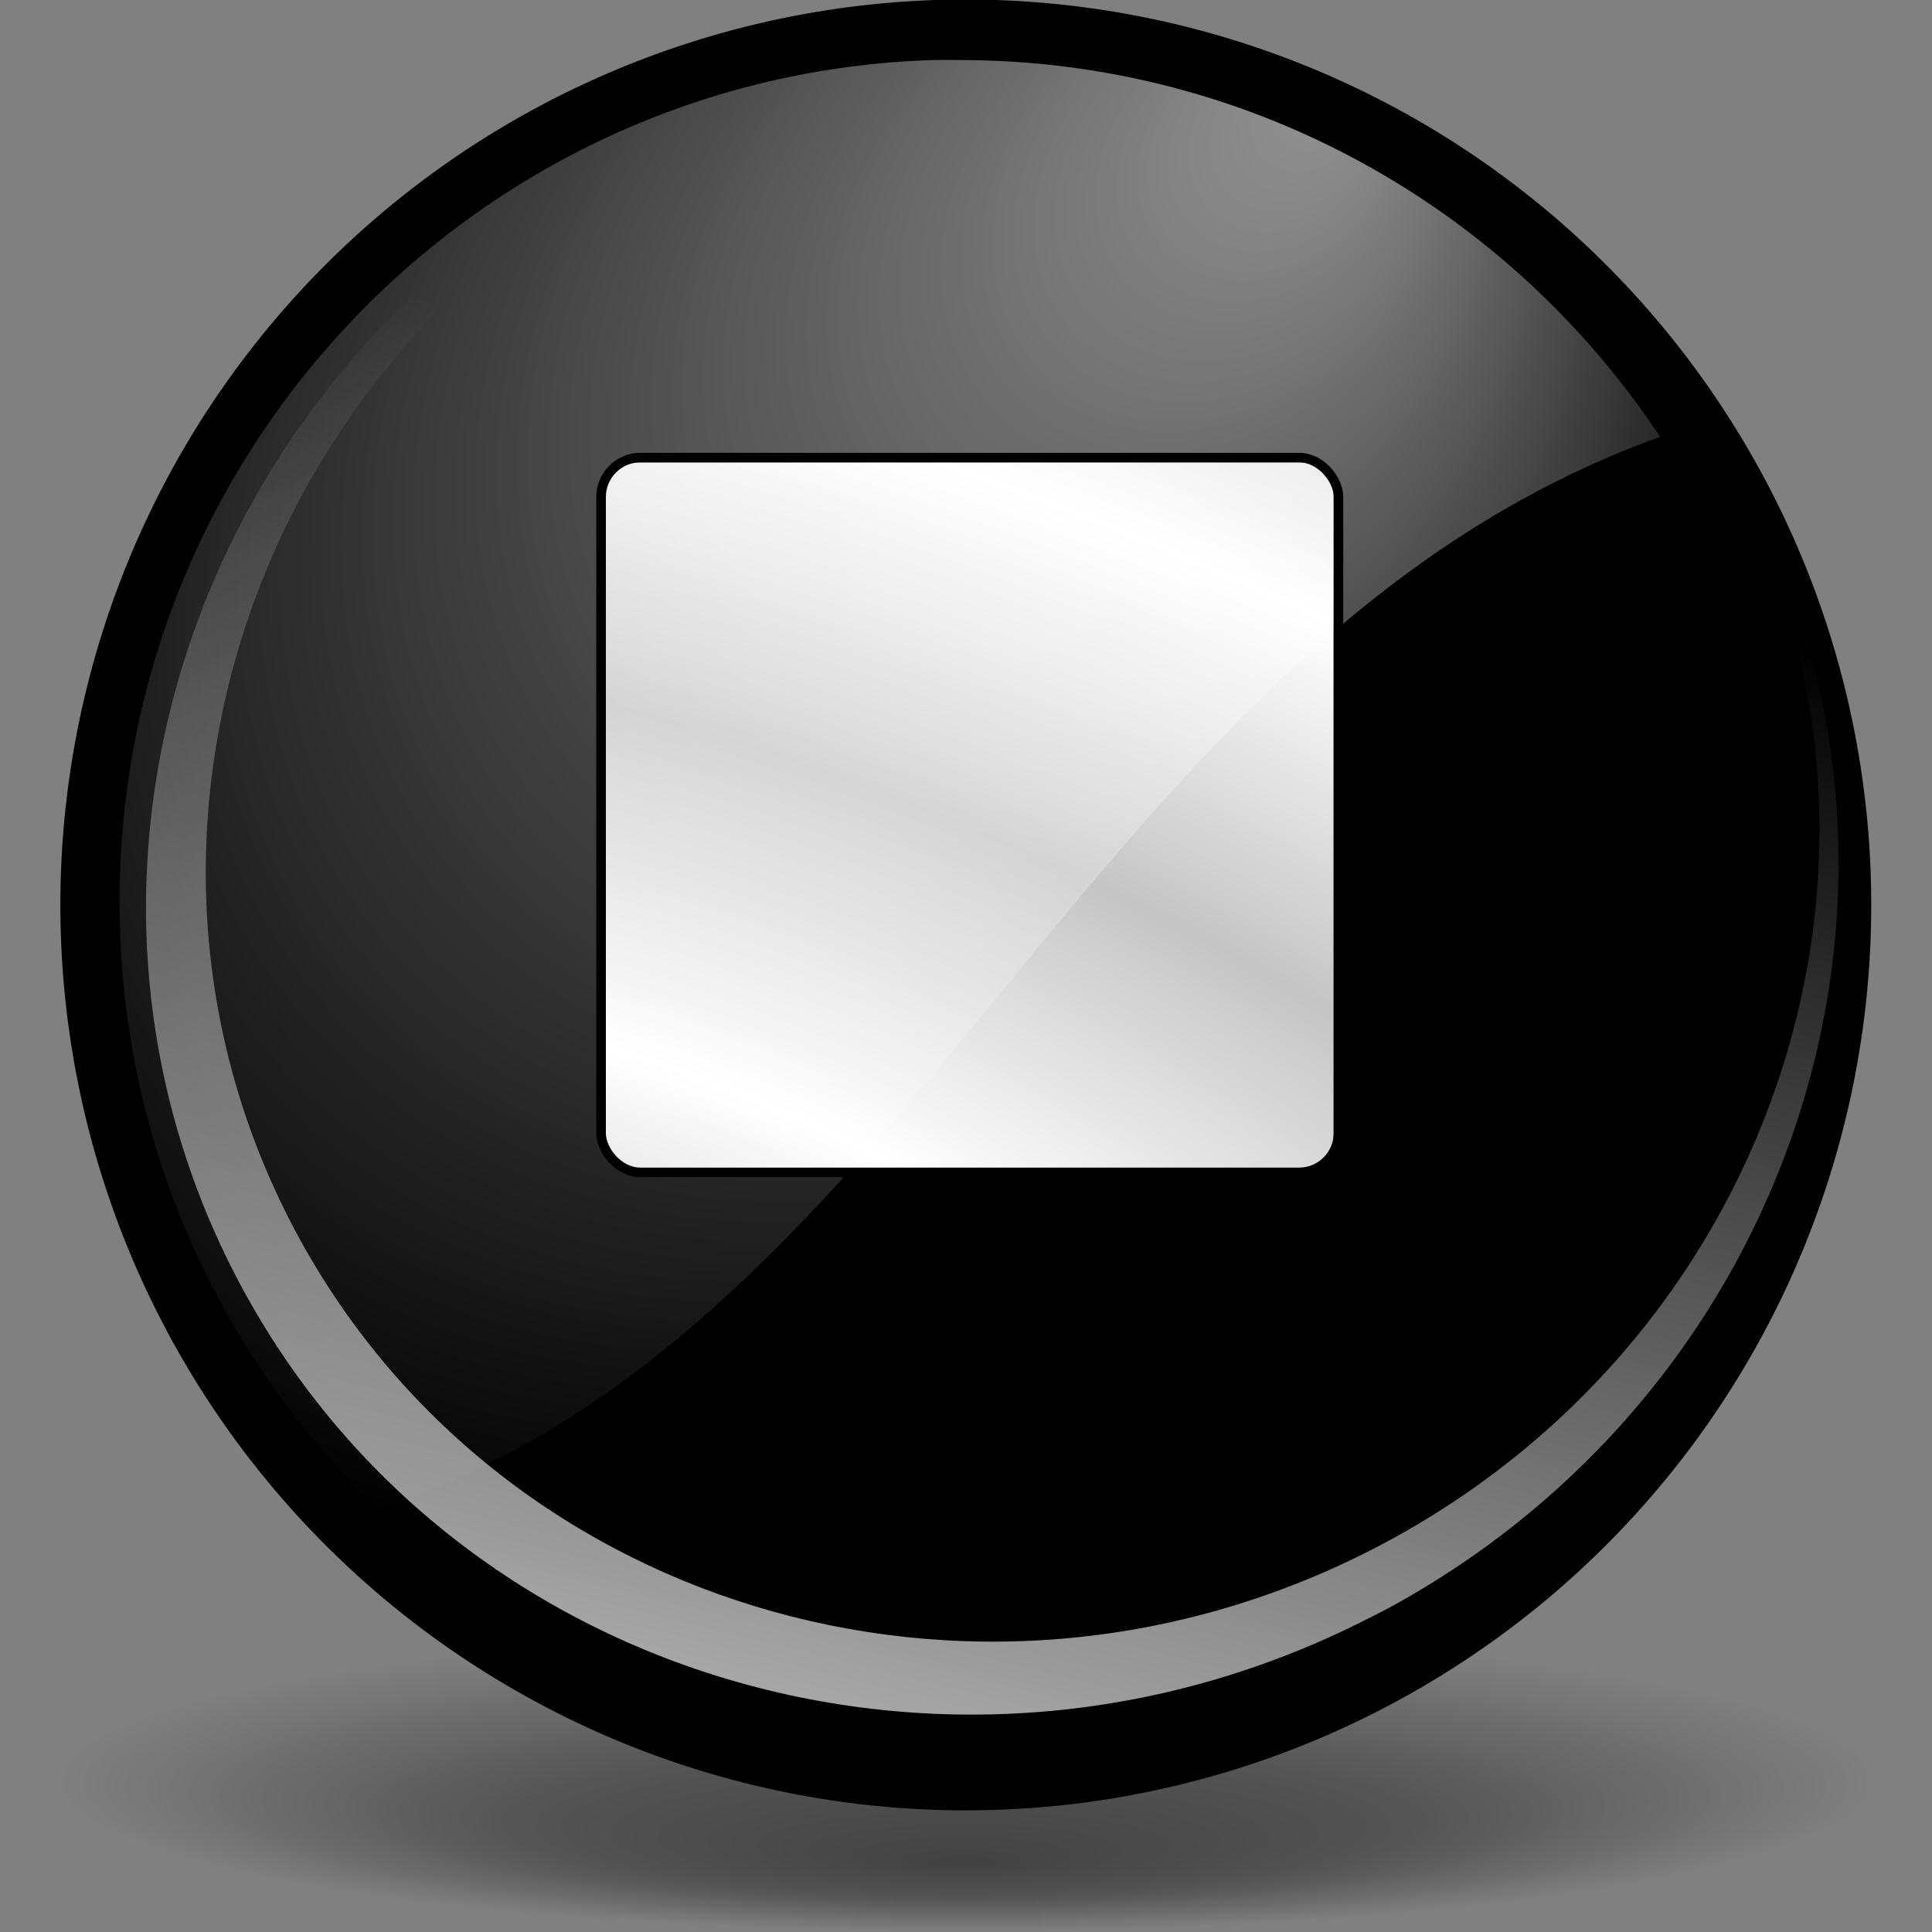 <?xml version="1.0" encoding="UTF-8" standalone="no"?>
<!-- Created with Inkscape (http://www.inkscape.org/) -->
<svg
   xmlns:dc="http://purl.org/dc/elements/1.1/"
   xmlns:cc="http://web.resource.org/cc/"
   xmlns:rdf="http://www.w3.org/1999/02/22-rdf-syntax-ns#"
   xmlns:svg="http://www.w3.org/2000/svg"
   xmlns="http://www.w3.org/2000/svg"
   xmlns:xlink="http://www.w3.org/1999/xlink"
   xmlns:sodipodi="http://inkscape.sourceforge.net/DTD/sodipodi-0.dtd"
   xmlns:inkscape="http://www.inkscape.org/namespaces/inkscape"
   width="128"
   height="128"
   id="svg6645"
   sodipodi:version="0.32"
   inkscape:version="0.43+devel"
   sodipodi:docbase="/home/pinheiro/Documents/pics/new oxygen/svg"
   sodipodi:docname="media stop 128-32.svg"
   version="1.0"
   inkscape:r_cx="true"
   inkscape:r_cy="true">
  <rect width="100%" height="100%" fill="#808080" stroke="none"/>
  <defs
     id="defs6647">
    <linearGradient
       id="linearGradient5762">
      <stop
         style="stop-color:#000000;stop-opacity:1;"
         offset="0"
         id="stop5764" />
      <stop
         id="stop6643"
         offset="0.5"
         style="stop-color:#000000;stop-opacity:0.701;" />
      <stop
         style="stop-color:#000000;stop-opacity:0;"
         offset="1"
         id="stop5766" />
    </linearGradient>
    <linearGradient
       id="linearGradient3954">
      <stop
         style="stop-color:#b3b3b3;stop-opacity:1;"
         offset="0"
         id="stop3956" />
      <stop
         id="stop3962"
         offset="0.529"
         style="stop-color:#ffffff;stop-opacity:1;" />
      <stop
         style="stop-color:#c5c5c5;stop-opacity:1;"
         offset="1"
         id="stop3958" />
    </linearGradient>
    <linearGradient
       inkscape:collect="always"
       id="linearGradient4860">
      <stop
         style="stop-color:#ffffff;stop-opacity:1;"
         offset="0"
         id="stop4862" />
      <stop
         style="stop-color:#ffffff;stop-opacity:0;"
         offset="1"
         id="stop4864" />
    </linearGradient>
    <linearGradient
       inkscape:collect="always"
       id="linearGradient4875">
      <stop
         style="stop-color:#ffffff;stop-opacity:1;"
         offset="0"
         id="stop4877" />
      <stop
         style="stop-color:#ffffff;stop-opacity:0;"
         offset="1"
         id="stop4879" />
    </linearGradient>
    <radialGradient
       inkscape:collect="always"
       xlink:href="#linearGradient5762"
       id="radialGradient6687"
       gradientUnits="userSpaceOnUse"
       cx="64.171"
       cy="65.54"
       fx="63.953"
       fy="30.084"
       r="63.144" />
    <radialGradient
       inkscape:collect="always"
       xlink:href="#linearGradient4875"
       id="radialGradient6697"
       gradientUnits="userSpaceOnUse"
       gradientTransform="matrix(0.788,0.839,-1.035,0.956,63.189,-38.144)"
       cx="43.621"
       cy="42.7"
       fx="43.034"
       fy="8.045"
       r="50.234" />
    <linearGradient
       inkscape:collect="always"
       xlink:href="#linearGradient4860"
       id="linearGradient6700"
       gradientUnits="userSpaceOnUse"
       gradientTransform="matrix(0.983,-0.218,0.198,0.958,-9.078,16.305)"
       x1="17.723"
       y1="148.575"
       x2="76.597"
       y2="32.458" />
    <radialGradient
       inkscape:collect="always"
       xlink:href="#linearGradient3954"
       id="radialGradient1350"
       gradientUnits="userSpaceOnUse"
       gradientTransform="matrix(0.728,-0.906,2.468,1.983,-82.852,-66.544)"
       cx="-44.788"
       cy="28.316"
       fx="-38.325"
       fy="31.286"
       r="27.019" />
    <radialGradient
       inkscape:collect="always"
       xlink:href="#linearGradient3954"
       id="radialGradient2249"
       cx="213.73"
       cy="94.003"
       fx="210.862"
       fy="101.233"
       r="26.5"
       gradientUnits="userSpaceOnUse"
       gradientTransform="matrix(2.895,1.168,-0.547,1.273,-519.926,-281.675)"
       spreadMethod="reflect" />
  </defs>
  <sodipodi:namedview
     id="base"
     pagecolor="#ffffff"
     bordercolor="#666666"
     borderopacity="1.0"
     inkscape:pageopacity="0.0"
     inkscape:pageshadow="2"
     inkscape:zoom="5.359375"
     inkscape:cx="82.721696"
     inkscape:cy="60.423771"
     inkscape:current-layer="layer1"
     showgrid="true"
     inkscape:grid-bbox="true"
     inkscape:document-units="px"
     showguides="true"
     inkscape:guide-bbox="true"
     inkscape:window-width="942"
     inkscape:window-height="959"
     inkscape:window-x="174"
     inkscape:window-y="25" />
  <g
     id="layer1"
     inkscape:label="Layer 1"
     inkscape:groupmode="layer"
     inkscape:r_cx="true"
     inkscape:r_cy="true">
    <path
       transform="matrix(0.95,0,0,-0.158,3.024,128.348)"
       inkscape:r_cy="true"
       inkscape:r_cx="true"
       d="M 127.316 65.54 A 63.144 63.144 0 1 1  1.027,65.54 A 63.144 63.144 0 1 1  127.316 65.54 z"
       sodipodi:ry="63.144386"
       sodipodi:rx="63.144386"
       sodipodi:cy="65.540108"
       sodipodi:cx="64.17112"
       id="path4887"
       style="opacity:0.484;fill:url(#radialGradient6687);fill-opacity:1;fill-rule:nonzero;stroke:none;stroke-width:0.7;stroke-linecap:round;stroke-linejoin:round;stroke-miterlimit:4;stroke-dasharray:none;stroke-dashoffset:4;stroke-opacity:0.991"
       sodipodi:type="arc" />
    <path
       sodipodi:type="arc"
       style="fill:#000000;fill-opacity:1;fill-rule:nonzero;stroke:none;stroke-width:0.7;stroke-linecap:round;stroke-linejoin:round;stroke-miterlimit:4;stroke-dasharray:none;stroke-dashoffset:4;stroke-opacity:0.991"
       id="path1316"
       sodipodi:cx="64.17112"
       sodipodi:cy="65.540108"
       sodipodi:rx="63.144386"
       sodipodi:ry="63.144386"
       d="M 127.316 65.54 A 63.144 63.144 0 1 1  1.027,65.54 A 63.144 63.144 0 1 1  127.316 65.54 z"
       inkscape:r_cx="true"
       inkscape:r_cy="true"
       transform="matrix(0.95,0,0,0.95,3.024,-2.308)" />
    <path
       sodipodi:type="star"
       style="fill:url(#radialGradient1350);fill-opacity:1;fill-rule:nonzero;stroke:#000000;stroke-width:0.7;stroke-linecap:round;stroke-linejoin:round;stroke-miterlimit:4;stroke-dasharray:none;stroke-dashoffset:4;stroke-opacity:1"
       id="path2191"
       sodipodi:sides="3"
       sodipodi:cx="-47.261795"
       sodipodi:cy="32.25412"
       sodipodi:r1="31.613203"
       sodipodi:r2="15.806602"
       sodipodi:arg1="2.0943951"
       sodipodi:arg2="3.1415927"
       inkscape:flatsided="true"
       inkscape:rounded="0"
       inkscape:randomized="0"
       d="M -63.068,59.632 L -63.068,4.876 L -15.649,32.254 L -63.068,59.632 z "
       inkscape:r_cx="true"
       inkscape:r_cy="true"
       transform="matrix(0.894,0,0,0.894,255.671,28.387)" />
    <path
       style="fill:url(#linearGradient6700);fill-opacity:1;fill-rule:nonzero;stroke:none;stroke-width:0.7;stroke-linecap:round;stroke-linejoin:round;stroke-miterlimit:4;stroke-dasharray:none;stroke-dashoffset:4;stroke-opacity:0.991"
       d="M 91.94,106.57 C 118.725,92.052 129.495,59.406 115.967,33.017 C 112.819,26.875 108.615,21.615 103.687,17.304 C 108.215,21.349 112.059,26.243 114.976,31.934 C 128.079,57.494 117.259,89.198 90.826,102.697 C 64.393,116.196 32.302,106.407 19.198,80.847 C 6.095,55.287 16.915,23.583 43.349,10.084 C 55.843,3.704 69.596,2.541 82.015,5.772 C 68.827,2.179 54.156,3.301 40.842,10.1 C 13.117,24.258 1.769,57.51 15.512,84.318 C 29.255,111.126 62.913,121.394 90.638,107.235 C 91.071,107.014 91.515,106.801 91.94,106.57 z M 82.942,6.012 C 82.642,5.924 82.343,5.841 82.041,5.759 C 82.342,5.837 82.643,5.928 82.942,6.012 z "
       id="path4855"
       inkscape:r_cx="true"
       inkscape:r_cy="true" />
    <rect
       style="opacity:1;fill:url(#radialGradient2249);fill-opacity:1;fill-rule:nonzero;stroke:#000000;stroke-width:0.635;stroke-linecap:round;stroke-linejoin:round;stroke-miterlimit:4;stroke-dasharray:none;stroke-dashoffset:4;stroke-opacity:1"
       id="rect1352"
       width="48.855"
       height="47.36"
       x="39.822"
       y="30.316"
       inkscape:r_cx="true"
       inkscape:r_cy="true"
       ry="2.239"
       rx="2.052" />
    <path
       style="opacity:0.577;fill:url(#radialGradient6697);fill-opacity:1;fill-rule:nonzero;stroke:none;stroke-width:0.7;stroke-linecap:round;stroke-linejoin:round;stroke-miterlimit:4;stroke-dasharray:none;stroke-dashoffset:4;stroke-opacity:0.991"
       d="M 61.793,3.978 C 31.901,4.928 7.918,29.56 7.918,59.761 C 7.918,75.558 14.497,89.838 25.03,99.993 C 61.125,88.099 72.121,42.571 109.986,28.942 C 100.014,13.889 82.932,3.978 63.571,3.978 C 62.971,3.978 62.389,3.959 61.793,3.978 z "
       id="path4868"
       inkscape:r_cx="true"
       inkscape:r_cy="true" />
    <path
       transform="matrix(1.169,0,0,1.169,269.408,20.511)"
       inkscape:r_cy="true"
       inkscape:r_cx="true"
       d="M -63.068,59.632 L -63.068,4.876 L -15.649,32.254 L -63.068,59.632 z "
       inkscape:randomized="0"
       inkscape:rounded="0"
       inkscape:flatsided="true"
       sodipodi:arg2="3.1415927"
       sodipodi:arg1="2.0943951"
       sodipodi:r2="15.806602"
       sodipodi:r1="31.613203"
       sodipodi:cy="32.25412"
       sodipodi:cx="-47.261795"
       sodipodi:sides="3"
       id="path4883"
       style="fill:none;fill-opacity:1;fill-rule:nonzero;stroke:#000000;stroke-width:0.7;stroke-linecap:round;stroke-linejoin:round;stroke-miterlimit:4;stroke-dasharray:none;stroke-dashoffset:4;stroke-opacity:1"
       sodipodi:type="star" />
    <rect
       inkscape:r_cy="true"
       inkscape:r_cx="true"
       y="30.316"
       x="39.822"
       height="47.36"
       width="48.855"
       id="rect2252"
       style="opacity:1;fill:none;fill-opacity:1;fill-rule:nonzero;stroke:#000000;stroke-width:0.635;stroke-linecap:round;stroke-linejoin:round;stroke-miterlimit:4;stroke-dasharray:none;stroke-dashoffset:4;stroke-opacity:1"
       ry="2.612" />
  </g>
</svg>
